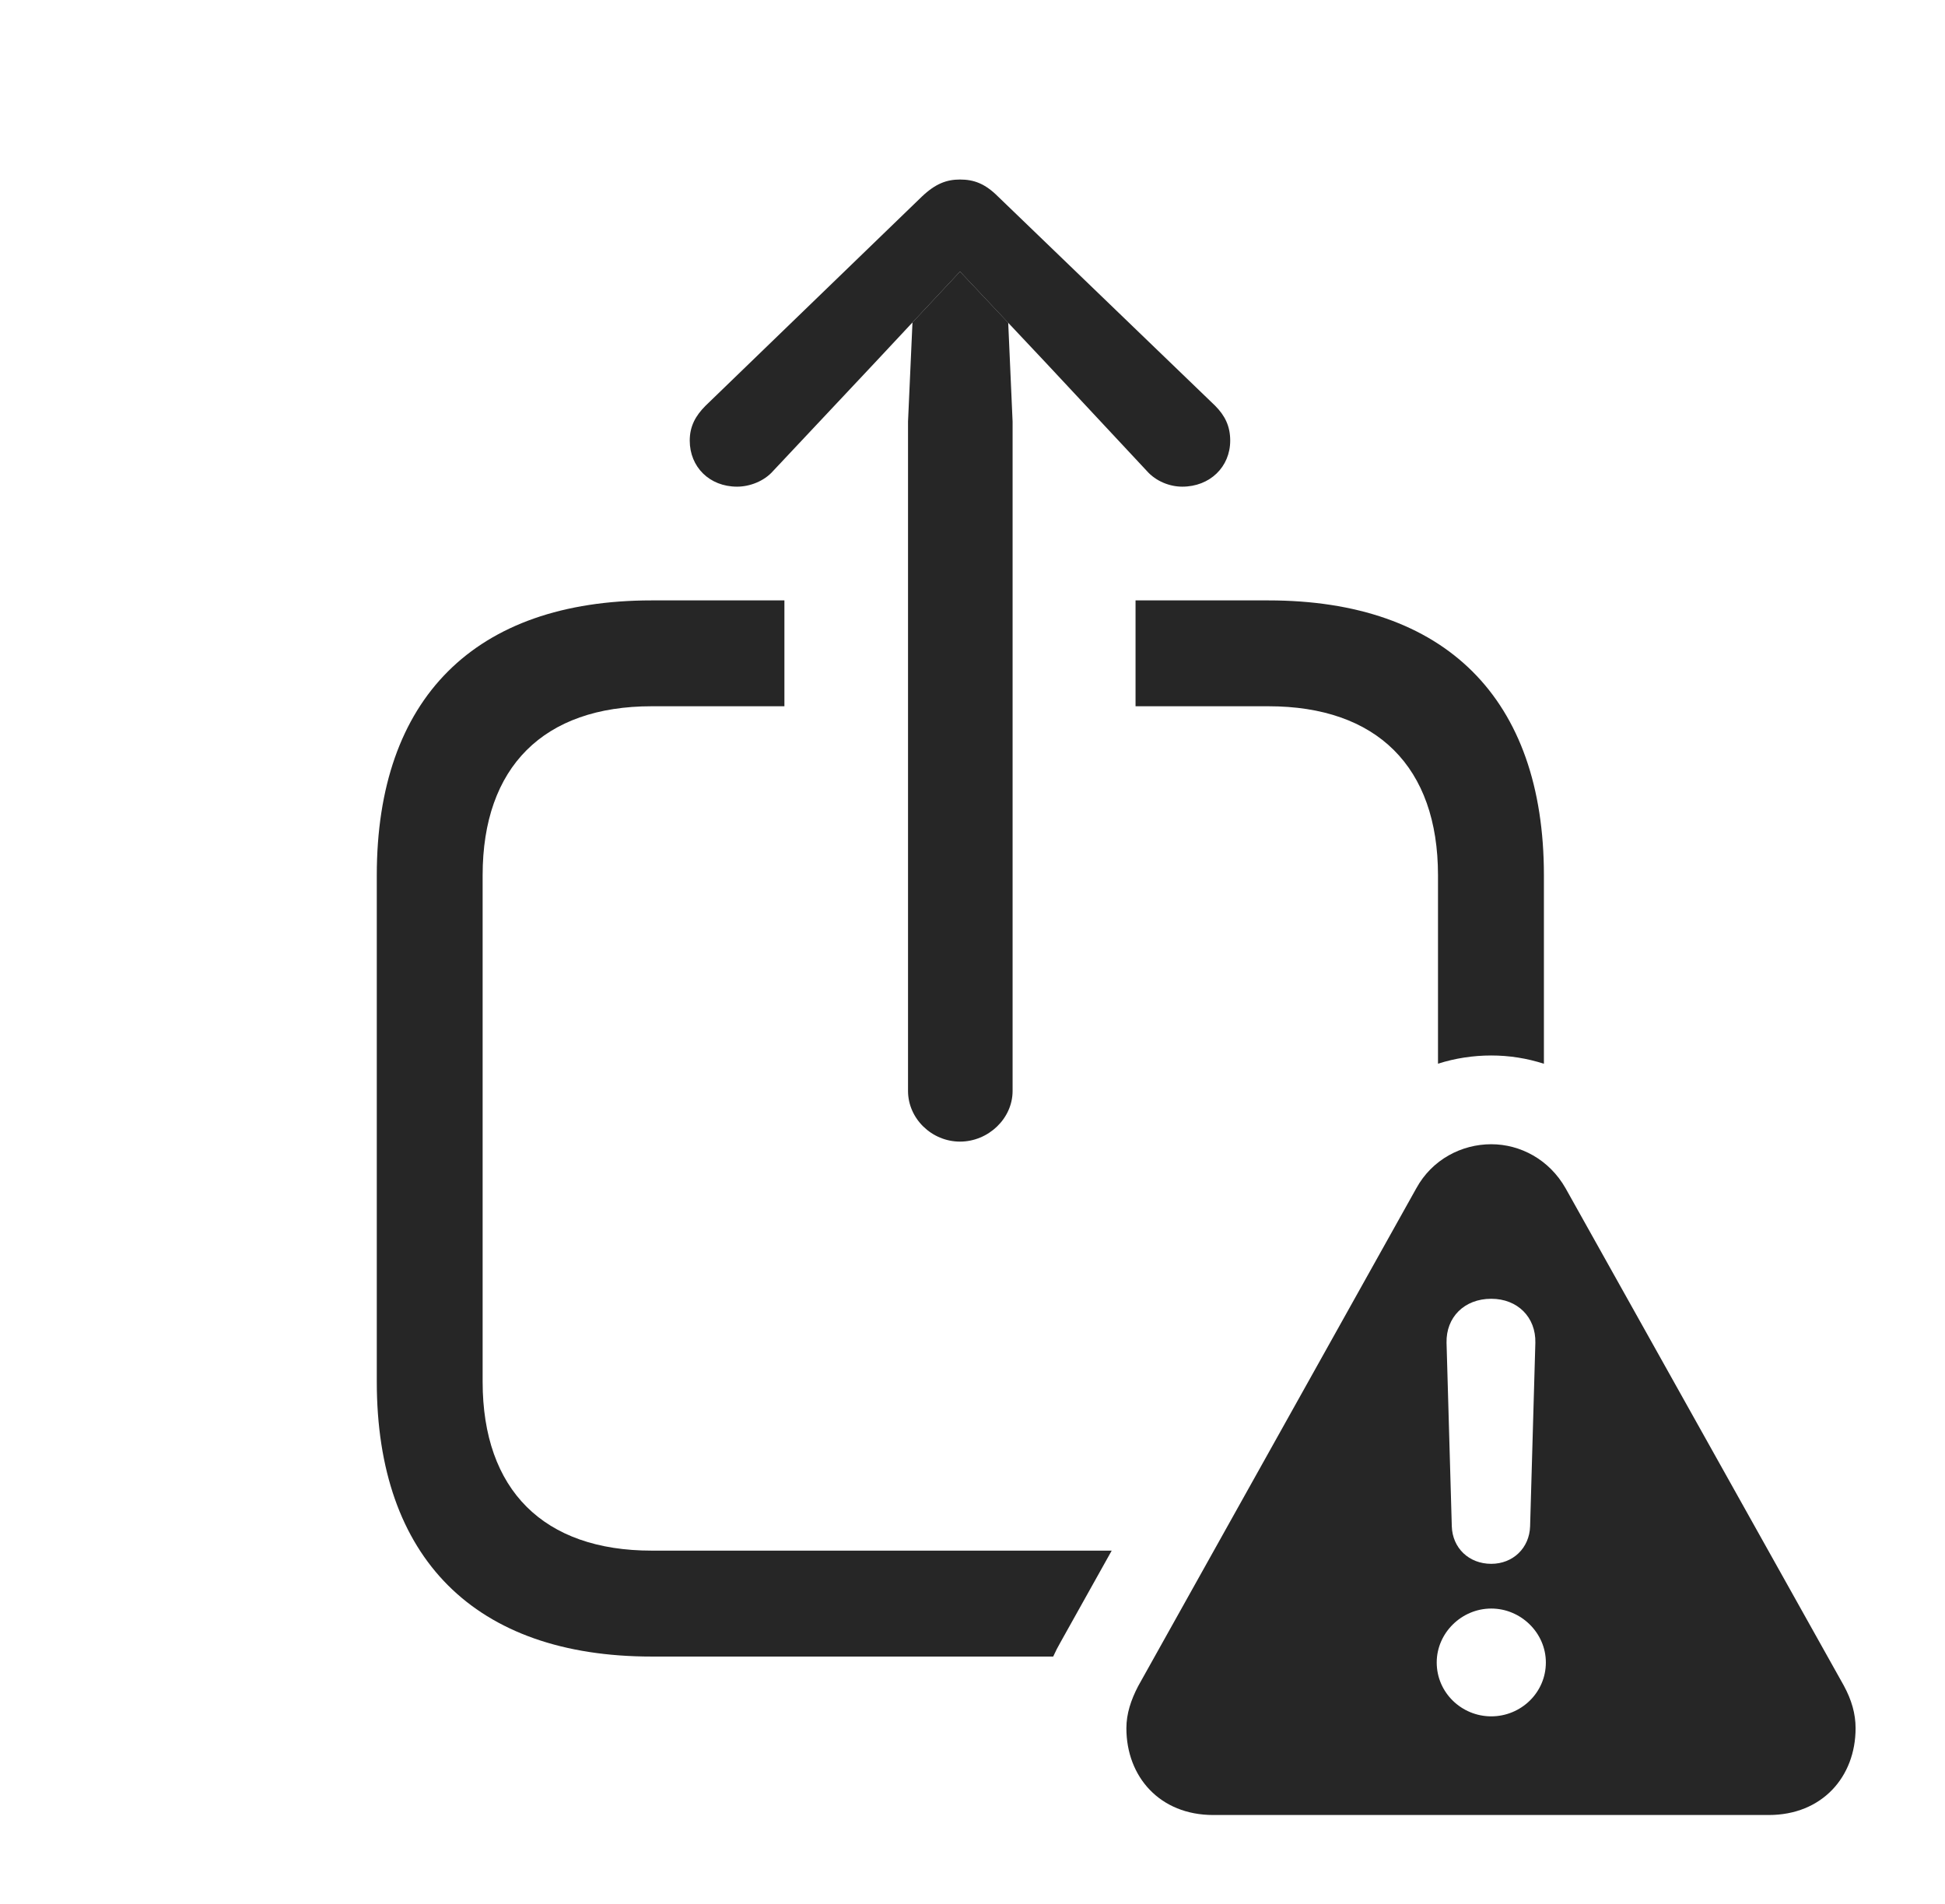 <?xml version="1.0" encoding="UTF-8"?>
<!--Generator: Apple Native CoreSVG 341-->
<!DOCTYPE svg
PUBLIC "-//W3C//DTD SVG 1.1//EN"
       "http://www.w3.org/Graphics/SVG/1.1/DTD/svg11.dtd">
<svg version="1.1" xmlns="http://www.w3.org/2000/svg" xmlns:xlink="http://www.w3.org/1999/xlink" viewBox="0 0 28.887 28.271">
 <g>
  <rect height="28.271" opacity="0" width="28.887" x="0" y="0"/>
  <path d="M11.65 10.488L9.678 10.488C8.076 10.488 7.168 11.387 7.168 12.998L7.168 20.518C7.168 22.129 8.076 23.027 9.678 23.027L16.511 23.027L15.752 24.385C15.712 24.454 15.675 24.526 15.642 24.6L9.678 24.6C7.051 24.6 5.596 23.135 5.596 20.518L5.596 12.998C5.596 10.371 7.051 8.916 9.678 8.916L11.65 8.916ZM22.93 12.998L22.93 15.797C22.677 15.715 22.413 15.674 22.148 15.674C21.879 15.674 21.612 15.715 21.357 15.796L21.357 12.998C21.357 11.387 20.449 10.488 18.838 10.488L16.865 10.488L16.865 8.916L18.838 8.916C21.465 8.916 22.93 10.371 22.93 12.998Z" fill="black" fill-opacity="0.85"/>
  <path d="M14.974 4.793L15.039 6.26L15.039 16.201C15.039 16.611 14.678 16.953 14.258 16.953C13.838 16.953 13.486 16.611 13.486 16.201L13.486 6.26L13.552 4.788L14.258 4.033Z" fill="black" fill-opacity="0.85"/>
  <path d="M14.824 2.92L18.047 6.025C18.193 6.172 18.271 6.328 18.271 6.543C18.271 6.934 17.969 7.227 17.559 7.227C17.373 7.227 17.168 7.148 17.031 6.992L15.527 5.381L14.258 4.033L12.998 5.381L11.484 6.992C11.348 7.148 11.133 7.227 10.947 7.227C10.537 7.227 10.244 6.934 10.244 6.543C10.244 6.328 10.332 6.172 10.479 6.025L13.691 2.92C13.896 2.725 14.062 2.666 14.258 2.666C14.463 2.666 14.629 2.725 14.824 2.92Z" fill="black" fill-opacity="0.85"/>
  <path d="M23.252 17.646L27.383 25.029C27.5 25.244 27.559 25.449 27.559 25.664C27.559 26.387 27.061 26.953 26.27 26.953L18.018 26.953C17.227 26.953 16.729 26.387 16.729 25.664C16.729 25.449 16.797 25.244 16.904 25.039L21.035 17.646C21.27 17.217 21.709 16.992 22.148 16.992C22.578 16.992 23.008 17.217 23.252 17.646ZM21.338 24.688C21.338 25.137 21.709 25.488 22.148 25.488C22.588 25.488 22.959 25.137 22.959 24.688C22.959 24.248 22.588 23.887 22.148 23.887C21.709 23.887 21.338 24.248 21.338 24.688ZM21.484 19.941L21.562 22.666C21.572 22.988 21.816 23.223 22.148 23.223C22.471 23.223 22.715 22.988 22.725 22.666L22.803 19.941C22.812 19.561 22.539 19.287 22.148 19.287C21.748 19.287 21.475 19.561 21.484 19.941Z" fill="black" fill-opacity="0.85"/>
 </g>
</svg>
